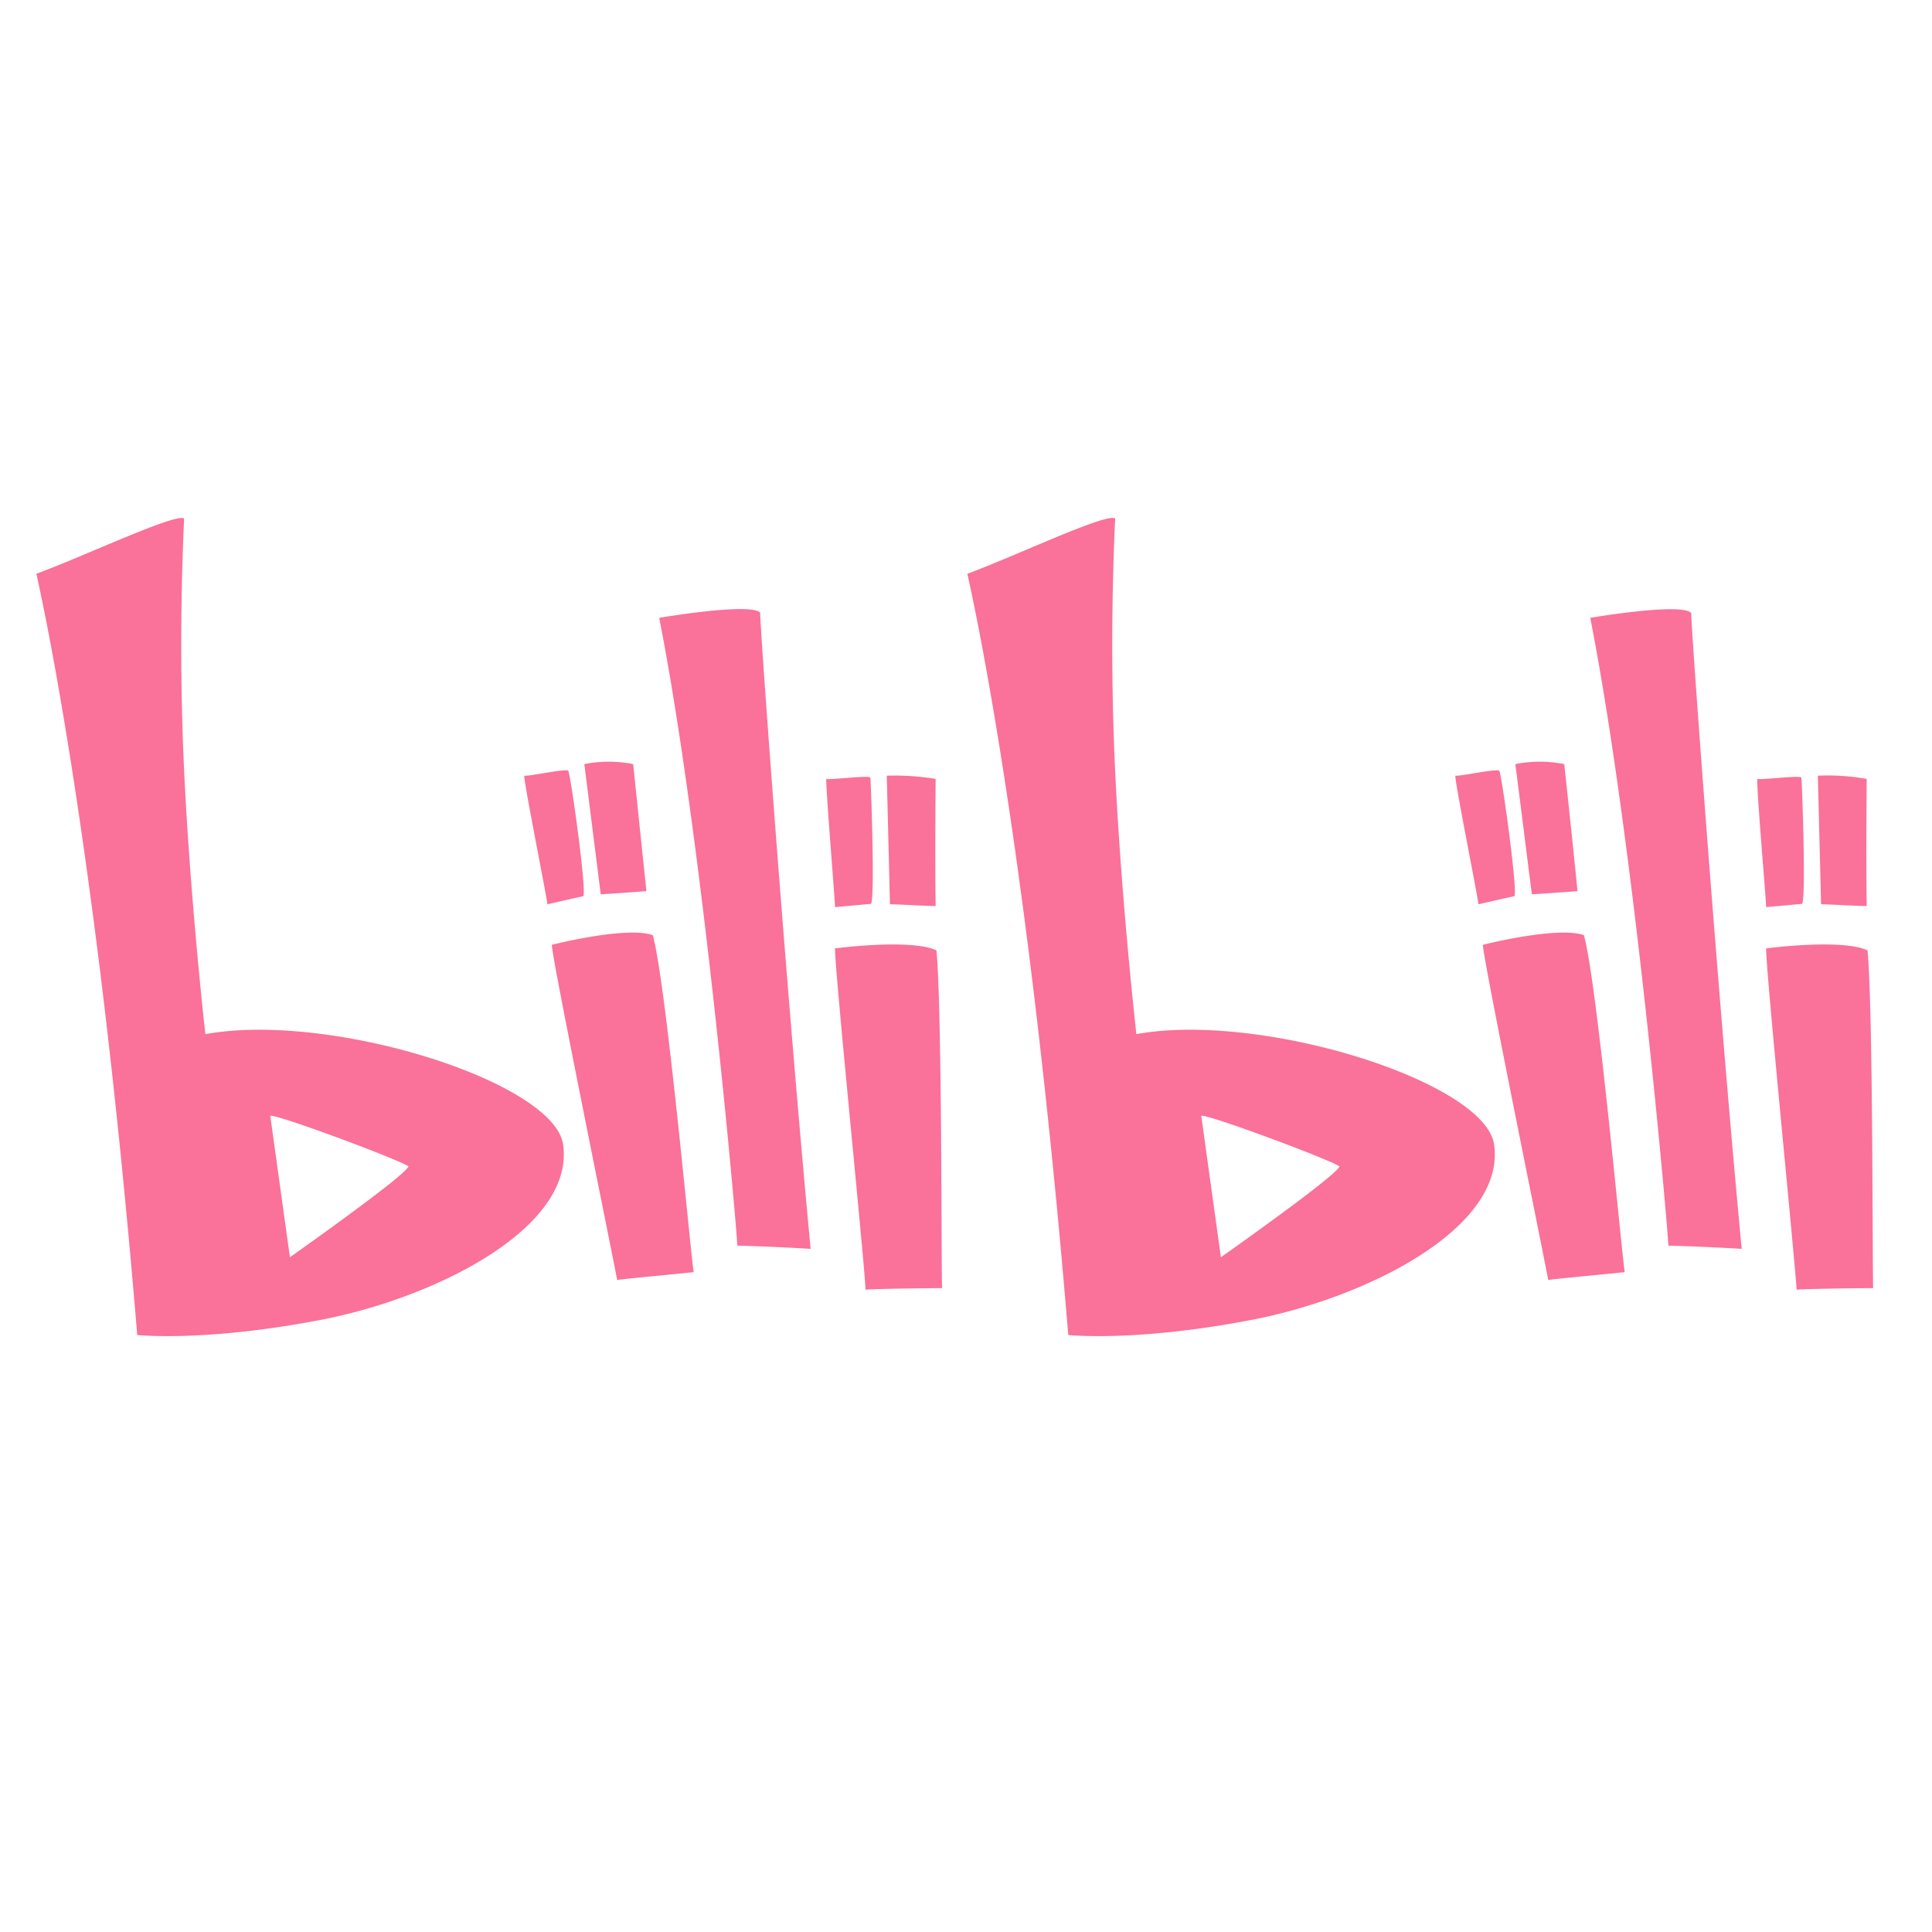 <?xml version="1.0" standalone="no"?><!DOCTYPE svg PUBLIC "-//W3C//DTD SVG 1.1//EN" "http://www.w3.org/Graphics/SVG/1.1/DTD/svg11.dtd"><svg t="1710227217780" class="icon" viewBox="0 0 1024 1024" version="1.1" xmlns="http://www.w3.org/2000/svg" p-id="3746" xmlns:xlink="http://www.w3.org/1999/xlink" width="200" height="200"><path d="M771.313 411.136c2.56 0.422 22.528-4.036 23.371-2.53 1.265 1.898 10.18 66.018 7.83 66.44-2.318 0.421-18.883 4.246-18.883 4.246-1.265-8.704-12.107-62.644-12.318-68.156m31.864-6.144l8.735 69c4.427-0.211 22.467-1.506 24.184-1.687-2.56-26.142-7.017-67.313-7.017-67.313a66.47 66.47 0 0 0-25.902 0m-17.197 95.774s39.274-9.999 53.52-5.12c7.228 26.112 20.359 172.634 21.654 178.598-8.915 1.054-38.25 3.614-40.569 4.216-1.897-11.023-34.635-170.707-34.635-177.694m145.468-87.943c2.35 0.662 23.16-2.109 23.372-0.603 0.421 5.09 2.56 66.65 0.21 66.861l-18.883 1.717c-0.422-8.493-5.12-62.223-4.699-67.945m32.076-1.717l1.716 68.156c4.458 0 22.287 1.084 24.185 0.874-0.422-26.142 0-67.313 0-67.313a117.308 117.308 0 0 0-25.901-1.717m-27.407 91.528s40.146-5.301 53.73 1.054c3.011 30.57 2.56 173.056 3.011 179.019-9.156 0-38.25 0.422-40.598 0.843-0.422-11.053-16.776-173.9-16.113-180.916m-93.245-175.195c23.16 118.061 40.78 319.79 41.412 332.74 0 0 18.282 0.422 38.852 1.717-12.077-127.187-26.955-330.39-26.744-337.017-5.09-5.722-53.52 2.56-53.52 2.56M791.913 606.72c-4.457-33.13-122.94-70.716-189.62-58.609 0 0-8.283-73.065-11.445-143.751a1467.512 1467.512 0 0 1 0.21-129.536c-4.457-3.193-52.464 19.727-78.365 29.304 0 0 31.02 131.223 53.519 403.456 0 0 35.87 3.825 97.46-8.072 61.56-11.896 134.416-49.061 128.241-92.792m-144.805 59.633l-10.42-74.933c2.56-1.265 66.469 22.498 73.275 26.745-1.054 4.668-62.855 48.188-62.855 48.188M277.865 411.136c2.53 0.422 22.498-4.036 23.342-2.53 1.265 1.898 10.18 66.018 7.83 66.44-2.319 0.421-18.884 4.246-18.884 4.246-1.265-8.704-12.107-62.644-12.318-68.156m31.865-6.144l8.704 69c4.457-0.211 22.498-1.506 24.214-1.687-2.77-26.142-7.017-67.313-7.017-67.313a66.47 66.47 0 0 0-25.901 0m-17.197 95.774s39.273-9.999 53.489-5.12c7.228 26.112 20.39 172.634 21.684 178.598-8.945 1.054-38.25 3.614-40.568 4.216-1.928-11.023-34.636-170.707-34.636-177.694m145.469-87.943c2.349 0.662 23.16-2.109 23.371-0.603 0.422 5.09 2.53 66.65 0.21 66.861l-18.913 1.717c-0.422-8.493-4.88-62.223-4.668-67.945m32.075-1.717l1.687 68.156c4.457 0 22.287 1.084 24.214 0.874-0.421-26.142 0-67.313 0-67.313a131.795 131.795 0 0 0-25.901-1.717m-27.407 91.528s40.147-5.301 53.73 1.054c2.981 30.57 2.56 173.056 2.981 179.019-9.125 0-38.249 0.422-40.568 0.843-0.21-11.053-16.776-173.9-16.143-180.916m-93.214-175.195c23.16 118.061 40.78 319.79 41.412 332.74 0 0 18.25 0.422 38.851 1.717-12.107-127.187-26.955-330.39-26.744-337.198-5.12-5.541-53.52 2.741-53.52 2.741M298.467 606.72c-4.458-33.13-122.94-70.716-189.62-58.609 0 0-8.283-73.065-11.446-143.751a1467.512 1467.512 0 0 1 0.181-129.536c-4.457-2.982-52.435 19.727-78.336 29.304 0 0 30.991 131.223 53.49 403.456 0 0 35.9 3.825 97.49-8.072 61.56-11.896 134.415-49.061 128.24-92.792M153.66 666.353l-10.42-74.933c2.56-1.265 66.47 22.498 73.276 26.745-1.084 4.668-62.856 48.188-62.856 48.188" fill="#FA7199" p-id="3747"></path></svg>
